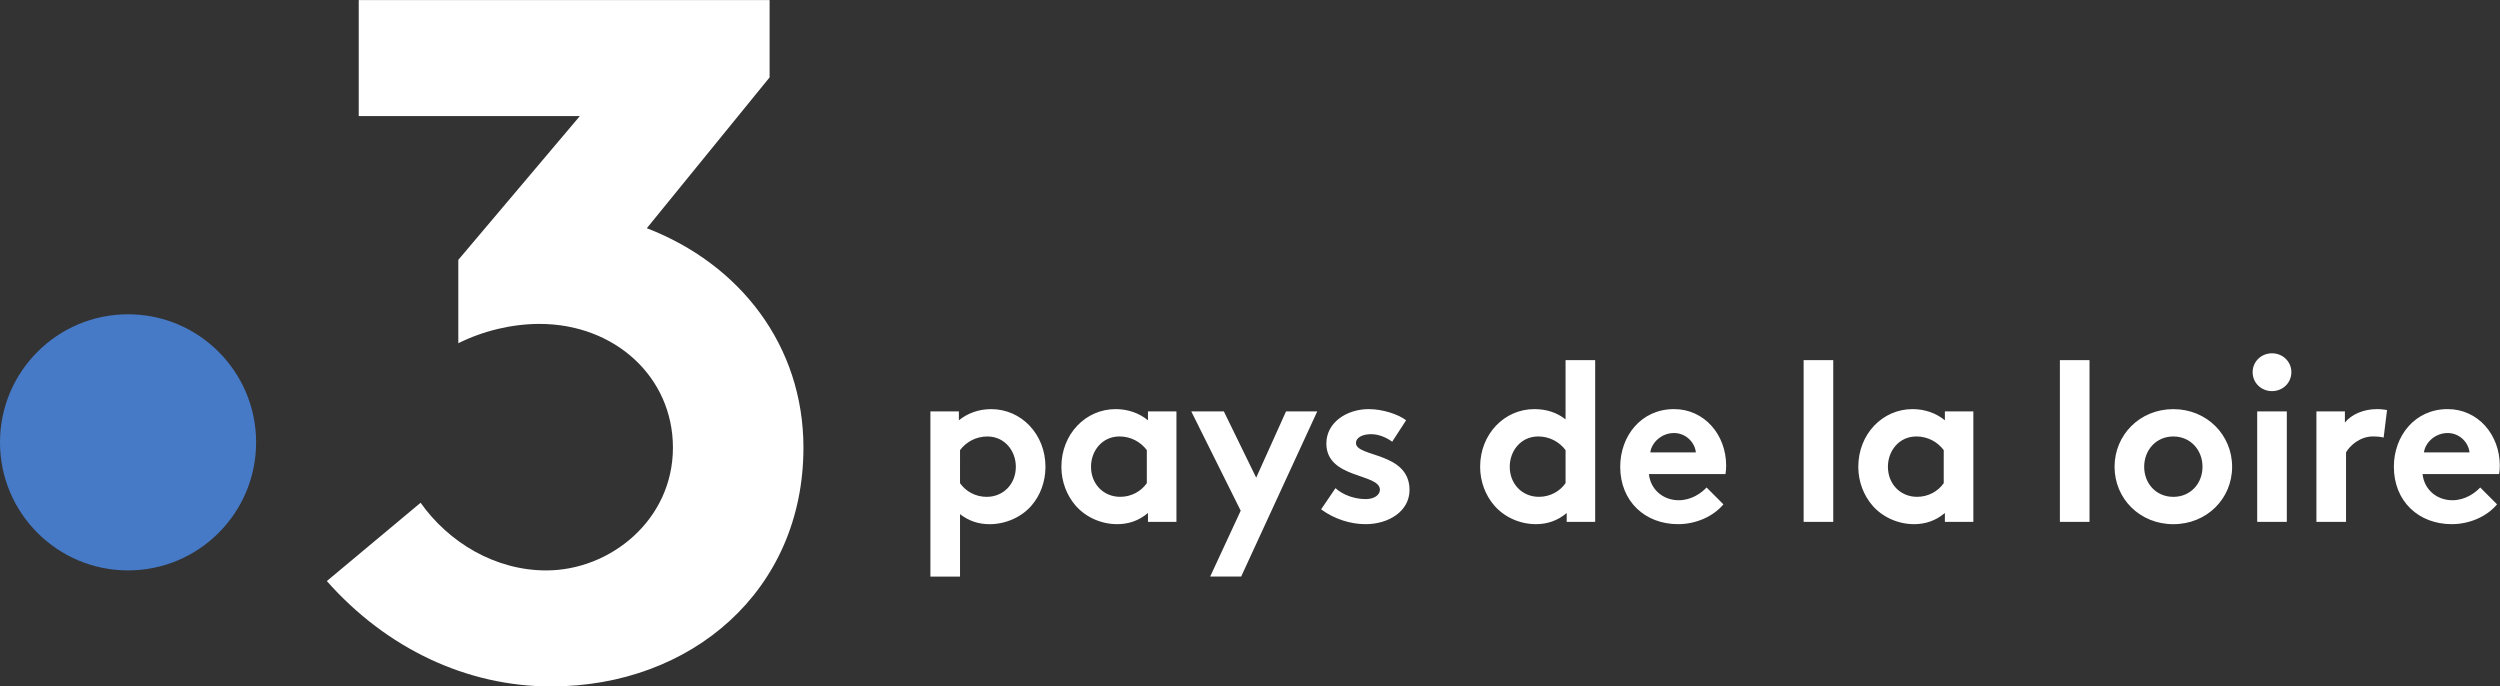 <svg viewBox="0 0 1028.7 282.45" xmlns="http://www.w3.org/2000/svg">
    <rect x="0" y="0" width="1028.7" height="282.45" fill="#333333" stroke="none"/>
    <path d="M105.385 182.018c0 29.102-23.592 52.694-52.694 52.694S-.004 211.12-.004 182.018s23.593-52.695 52.695-52.695 52.694 23.593 52.694 52.695" fill="#4679c6"/>
    <path d="M266.155 93.9l50.52-62.059V.017H147.612v47.737h90.985l-50.011 59.172v34.311c10.344-5.172 22.277-7.955 33.414-7.955 31.028 0 54.898 21.878 54.898 50.918 0 29.834-25.858 50.52-52.113 50.52-21.082 0-40.178-11.534-51.713-27.846l-38.587 32.222c24.663 27.849 57.68 43.36 92.29 43.36 57.682 0 103.827-39.381 103.827-98.256 0-42.167-26.256-75.582-64.445-90.3M395.031 198.817c2.344 3.376 6.375 5.625 10.968 5.625 6.844 0 12-5.249 12-12.374 0-6.562-4.593-12.469-11.718-12.469-4.687 0-8.719 2.25-11.25 5.625zm-12.187-29.53h11.718v3.656c3.563-2.906 8.156-4.593 13.313-4.593 12.375 0 22.312 10.312 22.312 23.718 0 6.188-2.156 11.812-5.719 15.937-4.032 4.688-10.5 7.688-17.25 7.688-4.593 0-8.53-1.313-12.187-4.125v25.687h-12.187v-67.968M471.896 185.218c-2.53-3.375-6.562-5.626-11.249-5.626-7.125 0-11.718 5.907-11.718 12.47 0 7.125 5.156 12.374 12 12.374 4.593 0 8.623-2.25 10.967-5.625zm12.188 29.53h-11.718v-3.656c-3.751 3.188-8.063 4.594-12.657 4.594-6.75 0-13.124-3-17.156-7.688-3.563-4.125-5.812-9.749-5.812-15.937 0-13.406 9.937-23.718 22.312-23.718 5.155 0 9.75 1.687 13.313 4.594v-3.656h11.718v45.468M497.962 237.243l12.563-27.094-20.344-40.874h13.406l13.312 27.281 12.281-27.28h12.844l-31.311 67.967h-12.75M549.521 200.87c3.093 2.814 7.874 4.5 12.469 4.5 3.281 0 5.812-1.593 5.812-3.843 0-6.843-22.03-4.406-22.03-19.03 0-8.72 8.437-14.156 17.437-14.156 5.905 0 12.374 2.249 15.374 4.593l-5.719 8.813c-2.344-1.688-5.437-3.095-8.718-3.095-3.375 0-6.188 1.314-6.188 3.656 0 5.907 22.032 3.563 22.032 19.313 0 8.719-8.532 14.063-18.095 14.063-6.28 0-12.937-2.158-18.28-6.095l5.906-8.718M644.199 185.218c-2.532-3.375-6.563-5.626-11.25-5.626-7.125 0-11.72 5.907-11.72 12.47 0 7.125 5.157 12.374 12 12.374 4.595 0 8.626-2.25 10.97-5.625zm.468 29.53v-3.656c-3.75 3.188-8.063 4.594-12.656 4.594-6.75 0-13.125-3-17.156-7.688-3.562-4.125-5.812-9.749-5.812-15.937 0-13.406 9.938-23.718 22.312-23.718 4.97 0 9.281 1.407 12.844 4.219v-24.374h12.186v66.56h-11.718M697.81 186.15c-.375-4.03-4.031-7.967-9-7.967-5.062 0-9.187 3.843-9.75 7.968zm11.343 21.375c-4.405 5.25-11.624 8.157-18.656 8.157-13.593 0-23.811-9.376-23.811-23.625 0-12.655 8.625-23.718 22.125-23.718 12.56 0 21.467 10.593 21.467 23.25 0 1.218-.093 2.436-.281 3.468h-31.5c.657 6.375 5.814 10.781 12.282 10.781 5.156 0 9.28-2.906 11.437-5.25l6.937 6.937M754.342 214.75h-12.186v-66.56h12.186v66.56M799.808 185.218c-2.532-3.375-6.562-5.626-11.25-5.626-7.126 0-11.719 5.907-11.719 12.47 0 7.125 5.156 12.374 12 12.374 4.593 0 8.625-2.25 10.969-5.625zm12.186 29.53h-11.718v-3.656c-3.75 3.188-8.062 4.594-12.656 4.594-6.749 0-13.125-3-17.155-7.688-3.563-4.125-5.812-9.749-5.812-15.937 0-13.406 9.937-23.718 22.311-23.718 5.156 0 9.75 1.687 13.312 4.594v-3.656h11.718v45.468M859.793 214.75h-12.188v-66.56h12.188v66.56M894.286 204.444c7.125 0 12-5.53 12-12.375s-4.875-12.469-12-12.469-12 5.626-12 12.47 4.875 12.374 12 12.374zm0-36.093c13.78 0 24.187 10.593 24.187 23.718s-10.406 23.625-24.187 23.625-24.188-10.5-24.188-23.625 10.407-23.718 24.188-23.718M940.978 214.75H928.79v-45.468h12.188zm-6.095-69.374c4.407 0 7.97 3.376 7.97 7.781 0 4.407-3.563 7.781-7.97 7.781-4.405 0-7.967-3.374-7.967-7.78 0-4.406 3.562-7.782 7.967-7.782M980.817 180.058c-.843-.282-2.624-.47-4.405-.47-5.344 0-9.563 3.844-11.063 6.563v28.594h-12.187v-45.468h11.718v4.593c2.718-3.375 7.688-5.53 13.218-5.53 1.782 0 2.814.186 4.125.374l-1.406 11.344M1016.15 186.15c-.375-4.03-4.031-7.967-9-7.967-5.063 0-9.187 3.843-9.75 7.968zm11.343 21.375c-4.407 5.25-11.625 8.157-18.656 8.157-13.593 0-23.81-9.376-23.81-23.625 0-12.655 8.623-23.718 22.123-23.718 12.562 0 21.468 10.593 21.468 23.25 0 1.218-.093 2.436-.281 3.468h-31.5c.657 6.375 5.813 10.781 12.282 10.781 5.156 0 9.28-2.906 11.437-5.25l6.937 6.937" fill="#fff"/>
</svg>
